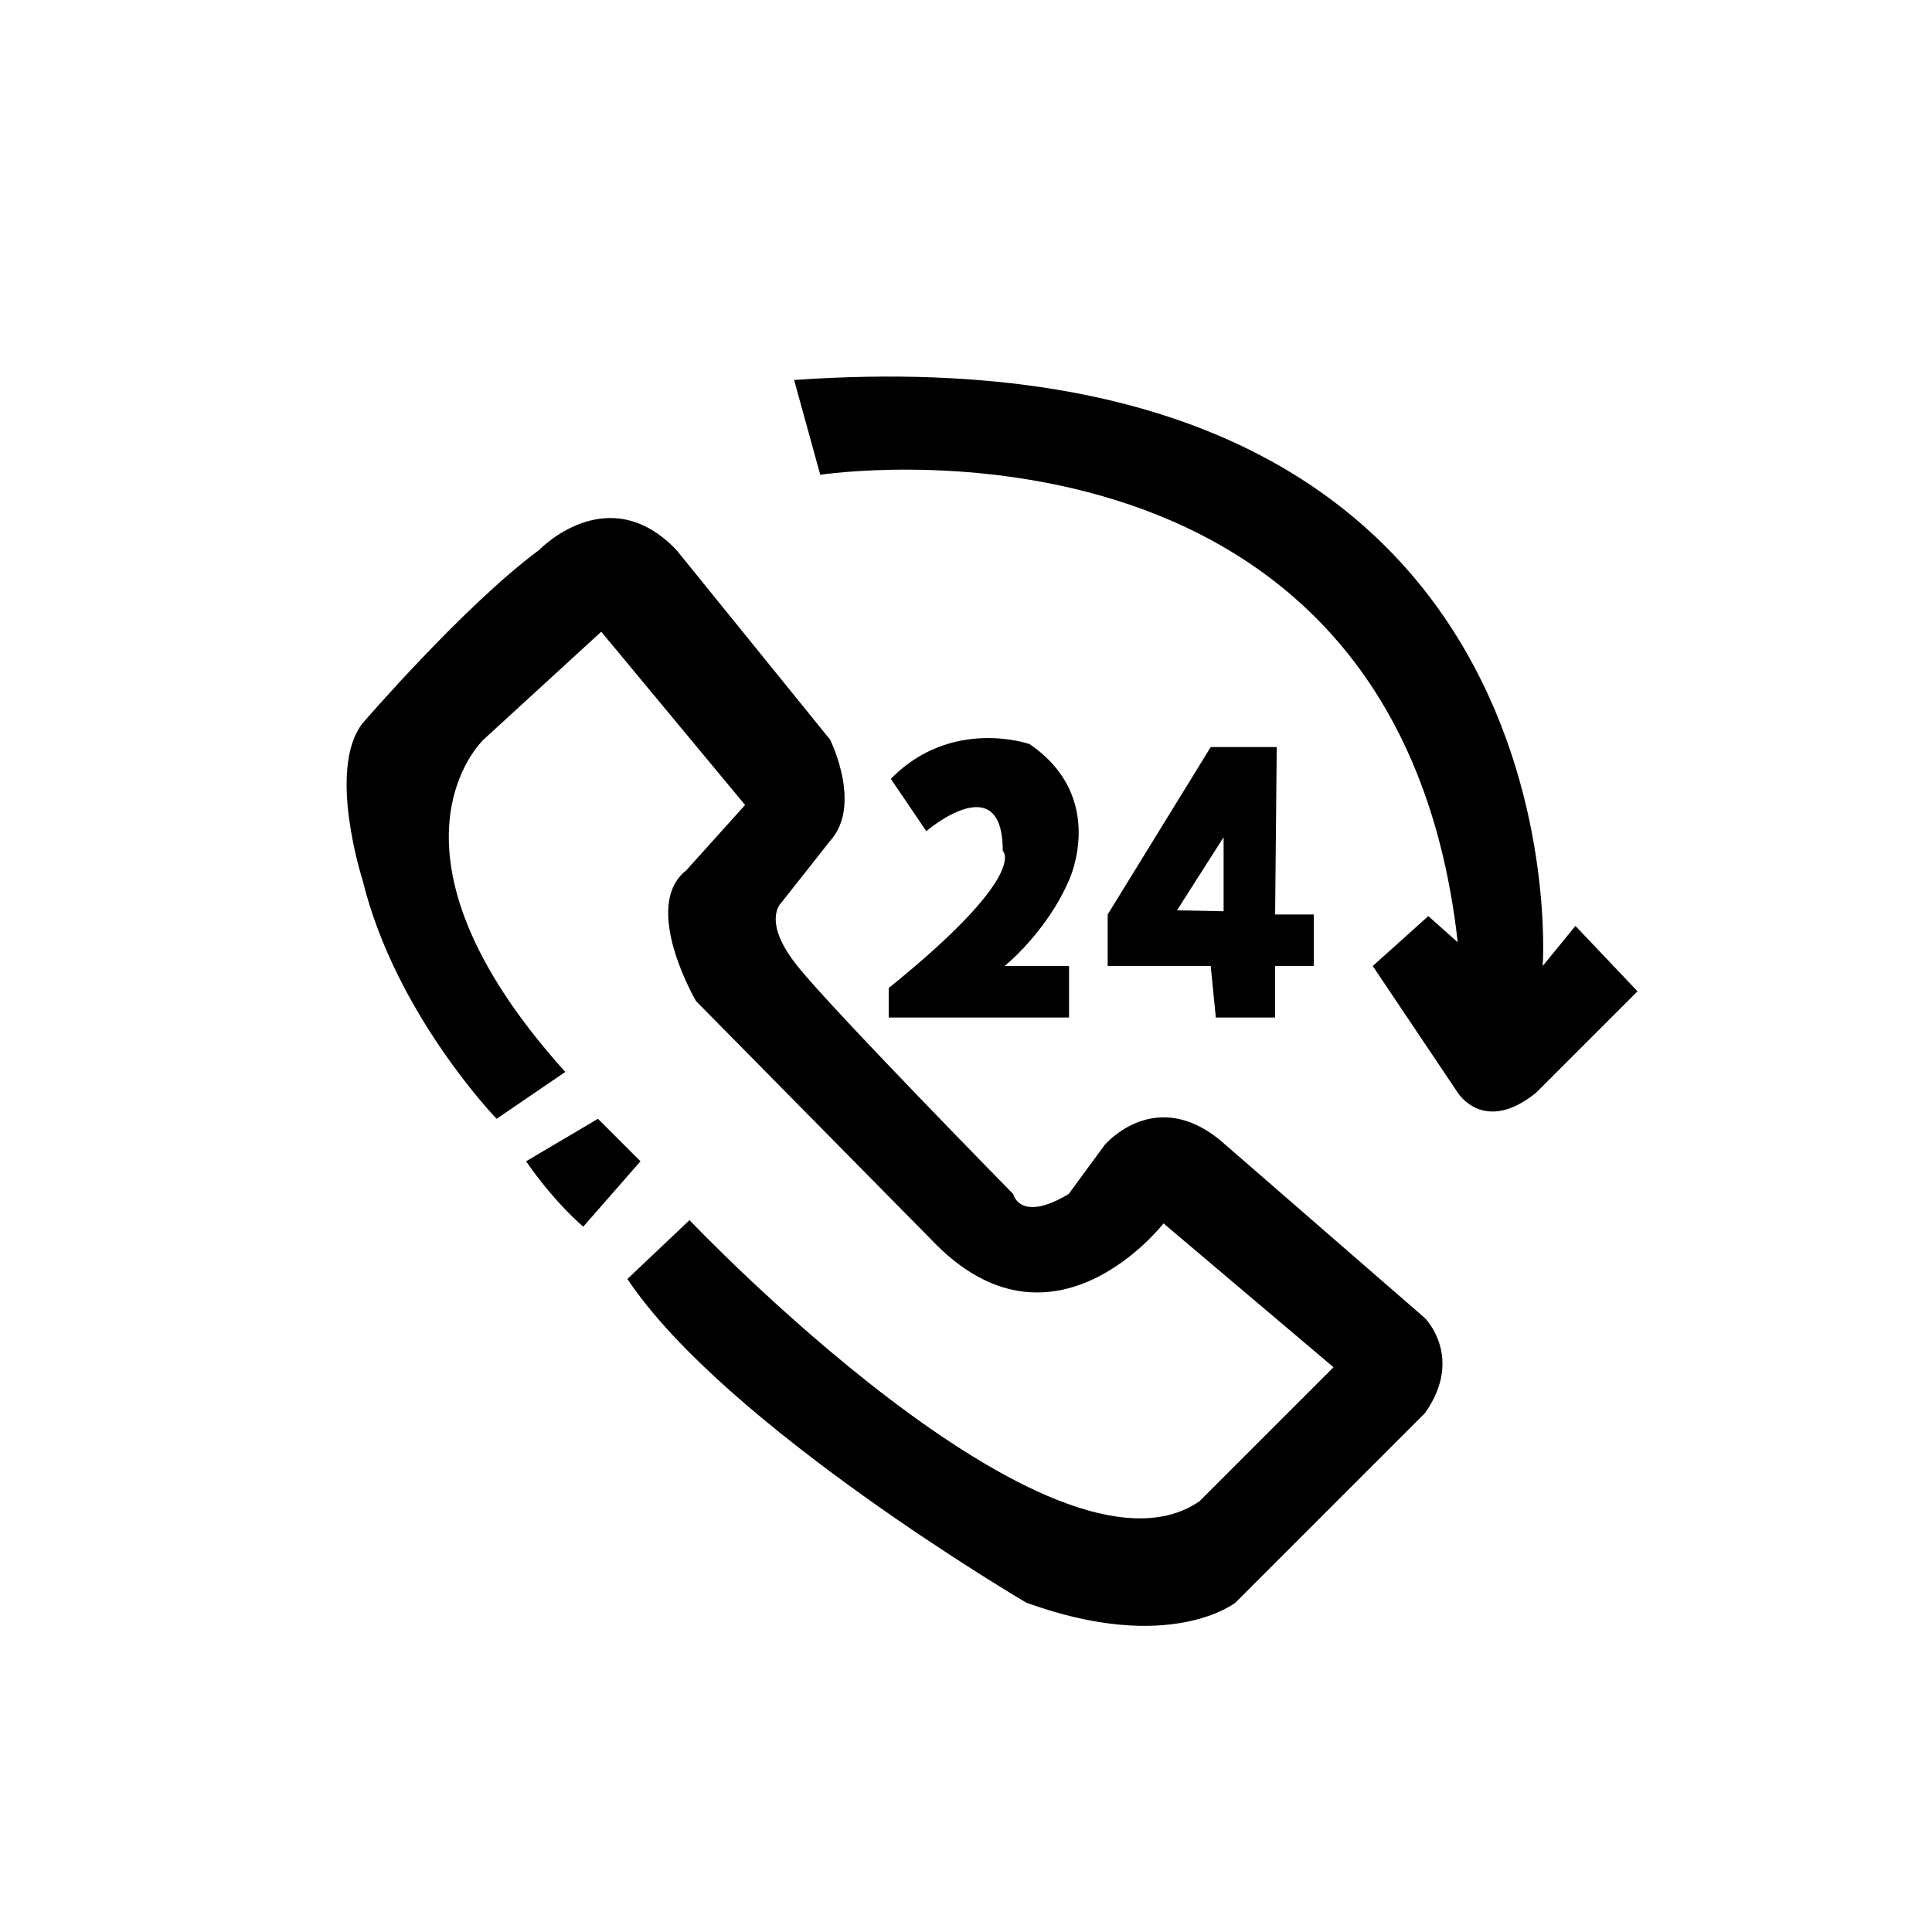 <?xml version="1.0" encoding="utf-8"?>
<!-- Generator: Adobe Illustrator 16.0.0, SVG Export Plug-In . SVG Version: 6.00 Build 0)  -->
<!DOCTYPE svg PUBLIC "-//W3C//DTD SVG 1.1//EN" "http://www.w3.org/Graphics/SVG/1.1/DTD/svg11.dtd">
<svg version="1.1" id="Layer_1" xmlns="http://www.w3.org/2000/svg" xmlns:xlink="http://www.w3.org/1999/xlink" x="0px" y="0px"
	 width="150px" height="150px" viewBox="0 0 150 150" enable-background="new 0 0 150 150" xml:space="preserve">
<path d="M41.858,42.701c0,0,5.33-5.583,10.66,0l11.929,14.721c0,0,2.538,5.077,0,7.868l-3.807,4.822c0,0-1.261,1.16,0.614,3.993
	c0.186,0.282,0.403,0.58,0.655,0.895c2.792,3.487,16.751,17.7,16.751,17.7s0.508,2.284,4.314,0l2.792-3.807c0,0,4.061-4.822,9.391,0
	l15.482,13.451c0,0,3.046,3.047,0,7.361l-14.721,14.721c0,0-5.077,4.062-16.244,0c0,0-23.351-13.705-30.964-25.127l4.823-4.568
	c0,0,28.173,29.695,39.594,21.827l10.406-10.406L90.335,94.984c0,0-8.629,11.168-18.02,1.27L54.041,77.726
	c0,0-4.314-7.36-0.761-10.152l4.568-5.076L46.68,49.046l-9.137,8.375c0,0-9.188,8.561,6.345,25.804l-5.33,3.638
	c0,0-7.868-8.122-10.406-18.528c0,0-2.792-8.629,0-12.183C28.152,56.152,36.021,47.016,41.858,42.701z"/>
<path d="M40.843,90.162l5.583-3.299l3.3,3.299l-4.442,5.076C45.284,95.238,43.127,93.461,40.843,90.162z"/>
<path d="M61.655,29.502l2.03,7.36c0,0,44.67-6.853,49.493,36.294l-2.284-2.03L106.579,75l6.599,9.832c0,0,2.029,3.299,6.091,0
	l7.868-7.867l-4.822-5.077L119.776,75C119.776,75,123.31,25.188,61.655,29.502z"/>
<path d="M69.163,60.469l2.753,4.06c0,0,5.938-5.077,5.938,1.522c0,0,2.146,1.777-8.854,10.66V79h14v-4h-5c0,0,3.249-2.604,5-6.665
	c0,0,3.02-6.414-3.071-10.567C79.929,57.768,73.879,55.649,69.163,60.469z"/>
<path d="M99,71l0.125-13H94l-8,13v4h8l0.396,4H99v-4h3v-4H99z M95,70.75l-3.617-0.072L95,65V70.75z"/>
</svg>
